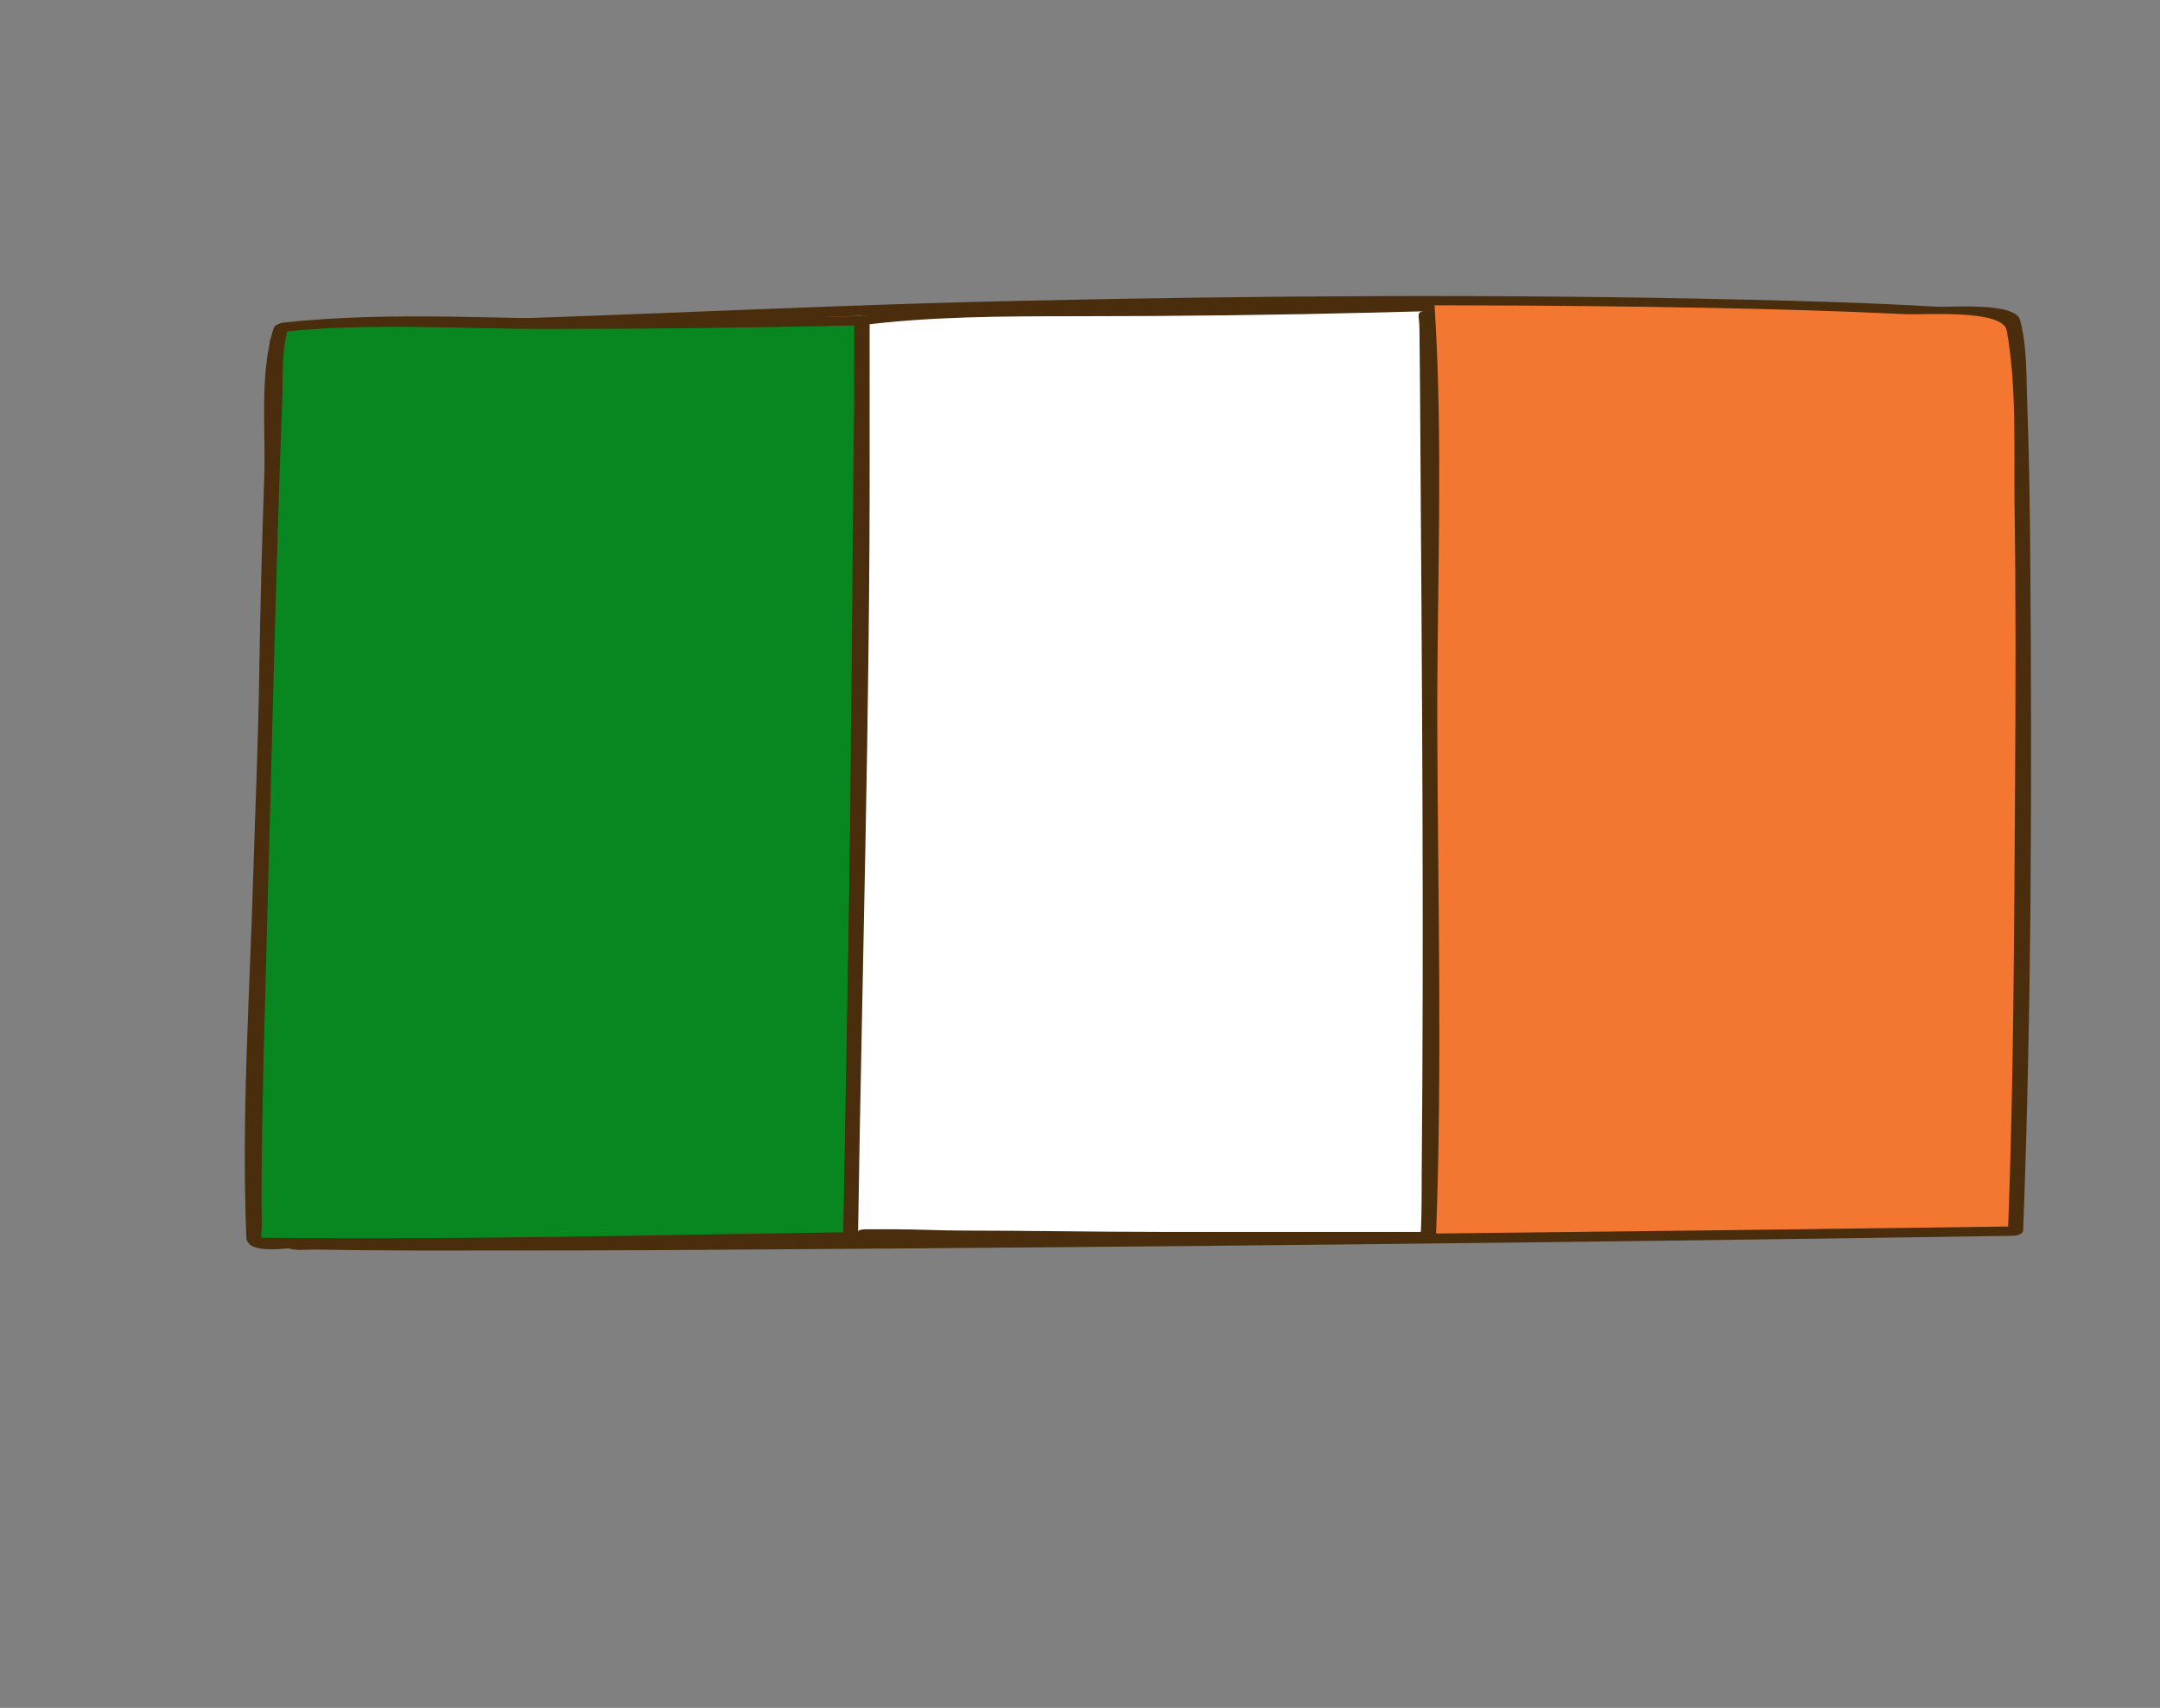 <svg id="layer1" xmlns="http://www.w3.org/2000/svg" viewBox="0 0 278.26 220.03"><rect x="0" y="0" width="278.26" height="220.03" fill="#808080" stroke="none"/><defs><style>.cls-1{fill:#f47731;}.cls-2{fill:#492d0c;}.cls-3{fill:#088720;}.cls-4{fill:#fff;}</style></defs><path class="cls-1" d="M37.58,42.22c18.73-.12,40.2-1.91,54.13-1.36,29.75-2.32,135.77-3.27,167.21-.06,3,.3,1.31,103.82.76,117.75,0,0-196.14,2.7-222.31,1.67C34.91,160.12,35,108.4,35.66,91c-1.12-15.75-.51-31.42.11-47.1Z"/><path class="cls-2" d="M37.22,42.82c40.2-.36,80.33-2.93,120.55-3.35,20.73-.21,41.47-.2,62.21.19,8.45.16,16.9.4,25.35.81,2.58.13,12.68-.68,13.19,2.12,1.29,7.24.92,15,1,22.29.18,12.06.14,24.13.07,36.19-.12,19.19-.18,38.41-.91,57.59L260,158q-78.18,1.06-156.37,1.71-21.35.17-42.69.19c-2.72,0-22.53,1.3-23.17-.79-1.69-5.56-1.16-12.4-1.33-18.13-.27-9.68-.29-19.37-.24-29.05,0-7.65.77-15.49.26-23.12-.57-8.44-.56-16.92-.4-25.37.07-3.92.2-7.84.34-11.76.12-3.32-.6-6.87,1.93-9.21.85-.78-1-.89-1.58-.41s-2,1.34-2,2q-.22,5.86-.44,11.75c-.28,8.5-.39,17-.16,25.51.26,9.55.2,19,.12,28.54-.14,15.93-1.27,32.92,1.33,48.71.5,3.08,2.73,2.37,5.37,2.42,4.38.08,8.76.1,13.13.12,13.66,0,27.32,0,41-.12q81.88-.52,163.77-1.77h.43c.38,0,1.31-.17,1.33-.71,1.1-28.77,1.13-57.66.92-86.44-.05-6.64-.14-13.28-.39-19.92-.13-3.55,0-7.43-.92-10.9-.62-2.37-8.91-1.63-10.85-1.74-8.07-.48-16.15-.71-24.23-.9-31.45-.74-63-.54-94.4.16-31,.68-61.88,2.62-92.84,2.91C37.15,41.62,35.91,42.84,37.22,42.82Z"/><path class="cls-3" d="M36.32,42.17c5.23-.65,17.47-.42,21.34-.41C86,41.9,111,41.31,111,41.31c.16,1.52-.9,104.1-1.45,118,0,0-69.38,1-76.64.7-.69,0,.8-51.69,1.49-69.1.13-15.7.74-31.37,1.36-47Z"/><path class="cls-2" d="M36.21,42.77c11.36-1.24,23.15-.36,34.56-.39q17.66,0,35.33-.37l3.57-.07c1.34,0,.39.11.38-.32,0,1.11,0,2.22,0,3.33q0,7.78-.11,15.59c-.27,31.19-.5,62.4-1.2,93.59,0,1.77-.08,3.54-.15,5.31l1.33-.7c-25,.35-50.14,1-75.2.73-1.5,0-1,.19-1-1.91-.06-3,0-5.94,0-8.91.13-9.14.38-18.27.63-27.41.64-23.2,1.15-46.42,2-69.61.12-3.2-.13-6.51.85-9.56.25-.76-1.71-.51-1.94.2-1.87,5.82-1,13.26-1.22,19.36q-.45,12.74-.65,25.49c-.13,8.69-.52,17.37-.78,26.06-.46,15.34-1.52,30.89-.87,46.24.1,2.37,5.61,1.28,7.26,1.28,7.18,0,14.36-.08,21.54-.16q22.35-.21,44.71-.54l3.86-.06c.38,0,1.31-.16,1.33-.7.81-21.2.75-42.46,1-63.68q.21-18.81.38-37.62c0-5.58.46-11.31.08-16.89,0-.24-.43-.35-.61-.34-10.29.24-20.59.35-30.89.42-14.52.11-29.58-1.14-44,.44C35.45,41.68,34.88,42.91,36.21,42.77Z"/><path class="cls-4" d="M111,41.31c4.77-.67,20.59-1.18,24.11-1.17,25.81,0,48.67-.64,48.67-.64.13,1.51.73,105.88.19,119.82l-74.42,0s.74-48.51,1.42-65.93C111.16,77.72,111,41.31,111,41.31Z"/><path class="cls-2" d="M110.9,41.91c9.16-1.17,18.58-1.16,27.81-1.17q19.41,0,38.81-.48l6.11-.16c-1.28,0-.78.57-.77,2.23.06,4.82.09,9.65.12,14.48.21,31.51.46,63,.17,94.54,0,2.69,0,5.38-.14,8.07l1.33-.71H149.52c-8.48,0-17-.17-25.42-.17-3,0-6.09-.17-9.13-.17h-3.21c-1.31,0-1.22.26-1.22.44.51-33.54,1.54-67,1.49-100.5,0-5.73,0-11.42,0-17.16,0-.89-1.94-.48-1.94.23.16,39.37-.85,78.69-1.45,118,0,.34.29.51.61.51l74.42,0c.38,0,1.31-.17,1.33-.71.8-21.66.23-43.43.16-65.1-.07-18.19.8-36.7-.36-54.87,0-.35-.63-.34-.85-.34-11.63.34-23.28.5-34.92.59-12.55.1-25.37-.36-37.85,1.23C110.14,40.84,109.57,42.08,110.9,41.91Z"/></svg>